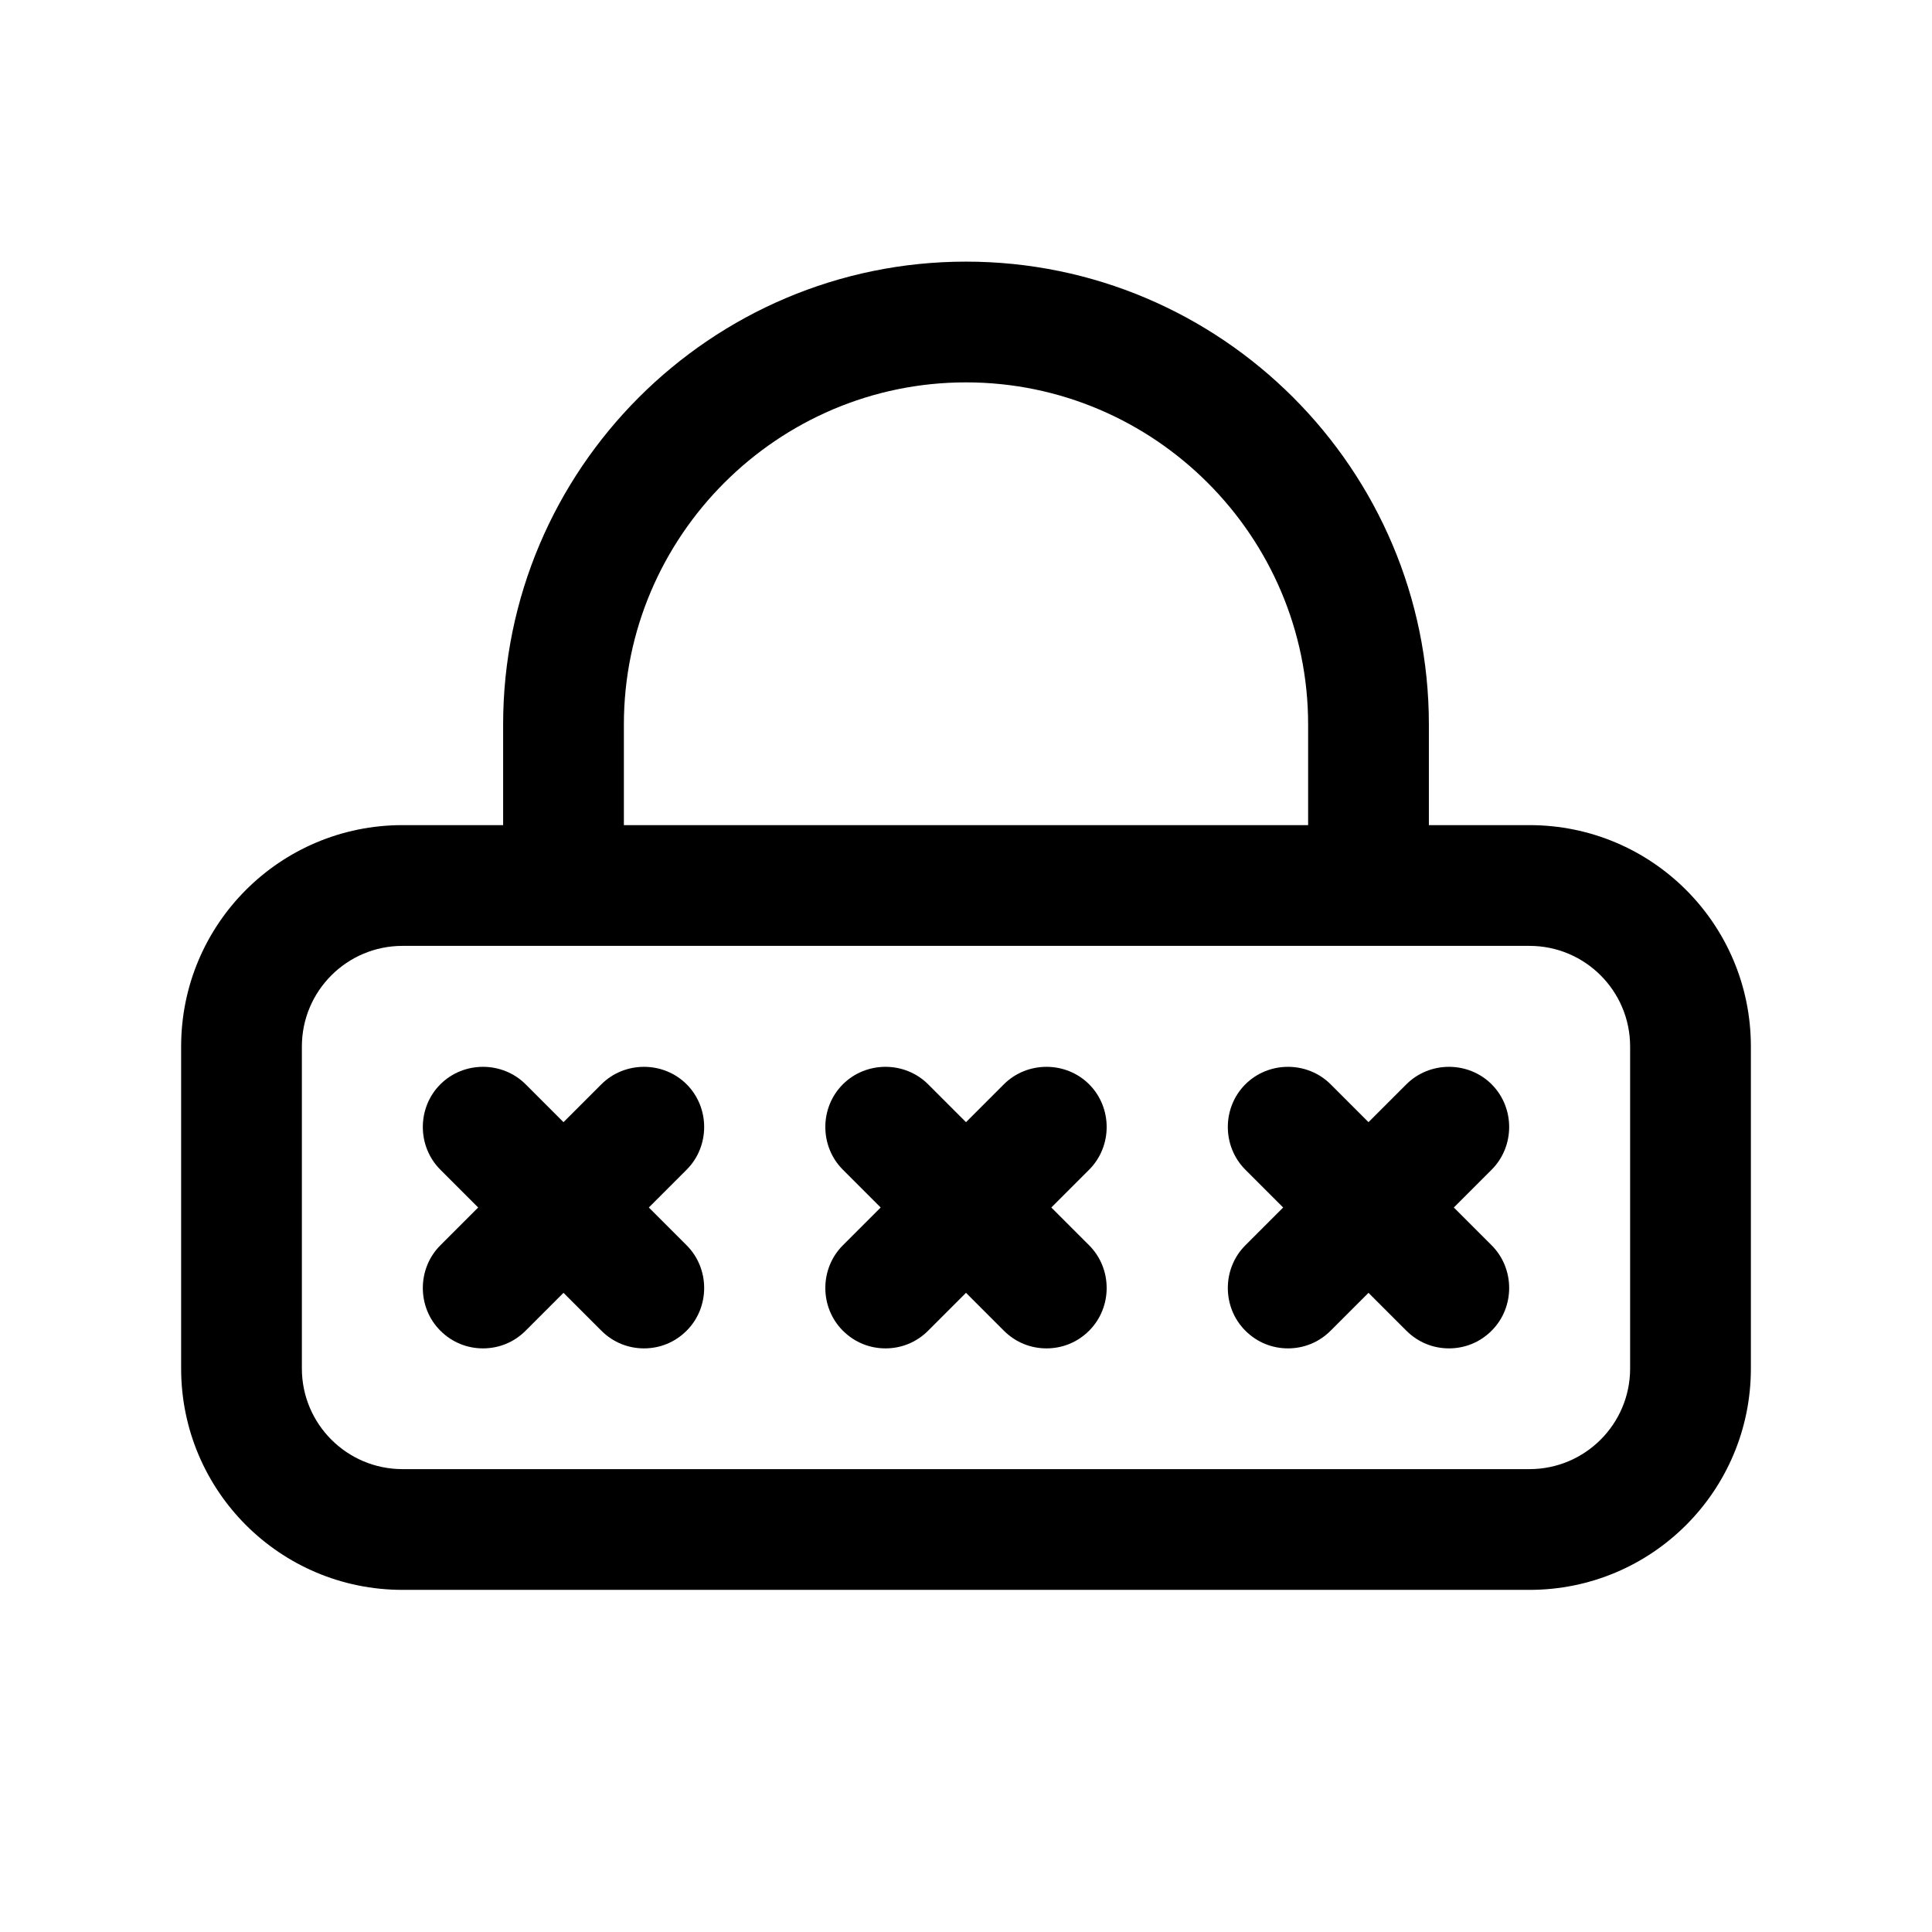<?xml version="1.0" encoding="UTF-8"?><svg xmlns="http://www.w3.org/2000/svg" viewBox="0 0 24 24"><g id="a"/><g id="b"/><g id="c"/><g id="d"/><g id="e"/><g id="f"/><g id="g"/><g id="h"/><g id="i"><g><path d="M19,10.25h-1.25v-1.25c0-3.17-2.58-5.75-5.75-5.75s-5.75,2.58-5.75,5.75v1.25h-1.25c-1.52,0-2.75,1.23-2.75,2.75v4c0,1.52,1.23,2.75,2.75,2.75h14c1.52,0,2.75-1.23,2.75-2.75v-4c0-1.52-1.23-2.75-2.75-2.75Zm-11.25-1.25c0-2.34,1.91-4.25,4.25-4.25s4.25,1.91,4.25,4.25v1.25H7.75v-1.25Zm12.5,8c0,.69-.56,1.25-1.25,1.25H5c-.69,0-1.25-.56-1.25-1.25v-4c0-.69,.56-1.25,1.25-1.25h14c.69,0,1.25,.56,1.25,1.25v4Z"/><path d="M8.53,13.47c-.29-.29-.77-.29-1.06,0l-.47,.47-.47-.47c-.29-.29-.77-.29-1.06,0s-.29,.77,0,1.06l.47,.47-.47,.47c-.29,.29-.29,.77,0,1.06,.15,.15,.34,.22,.53,.22s.38-.07,.53-.22l.47-.47,.47,.47c.15,.15,.34,.22,.53,.22s.38-.07,.53-.22c.29-.29,.29-.77,0-1.06l-.47-.47,.47-.47c.29-.29,.29-.77,0-1.06Z"/><path d="M13.53,13.47c-.29-.29-.77-.29-1.06,0l-.47,.47-.47-.47c-.29-.29-.77-.29-1.06,0s-.29,.77,0,1.06l.47,.47-.47,.47c-.29,.29-.29,.77,0,1.06,.15,.15,.34,.22,.53,.22s.38-.07,.53-.22l.47-.47,.47,.47c.15,.15,.34,.22,.53,.22s.38-.07,.53-.22c.29-.29,.29-.77,0-1.06l-.47-.47,.47-.47c.29-.29,.29-.77,0-1.06Z"/><path d="M18.53,13.47c-.29-.29-.77-.29-1.06,0l-.47,.47-.47-.47c-.29-.29-.77-.29-1.06,0s-.29,.77,0,1.06l.47,.47-.47,.47c-.29,.29-.29,.77,0,1.06,.15,.15,.34,.22,.53,.22s.38-.07,.53-.22l.47-.47,.47,.47c.15,.15,.34,.22,.53,.22s.38-.07,.53-.22c.29-.29,.29-.77,0-1.06l-.47-.47,.47-.47c.29-.29,.29-.77,0-1.06Z"/></g></g><g id="j"/><g id="k"/><g id="l"/><g id="m"/><g id="n"/><g id="o"/><g id="p"/><g id="q"/><g id="r"/><g id="s"/><g id="t"/><g id="u"/></svg>